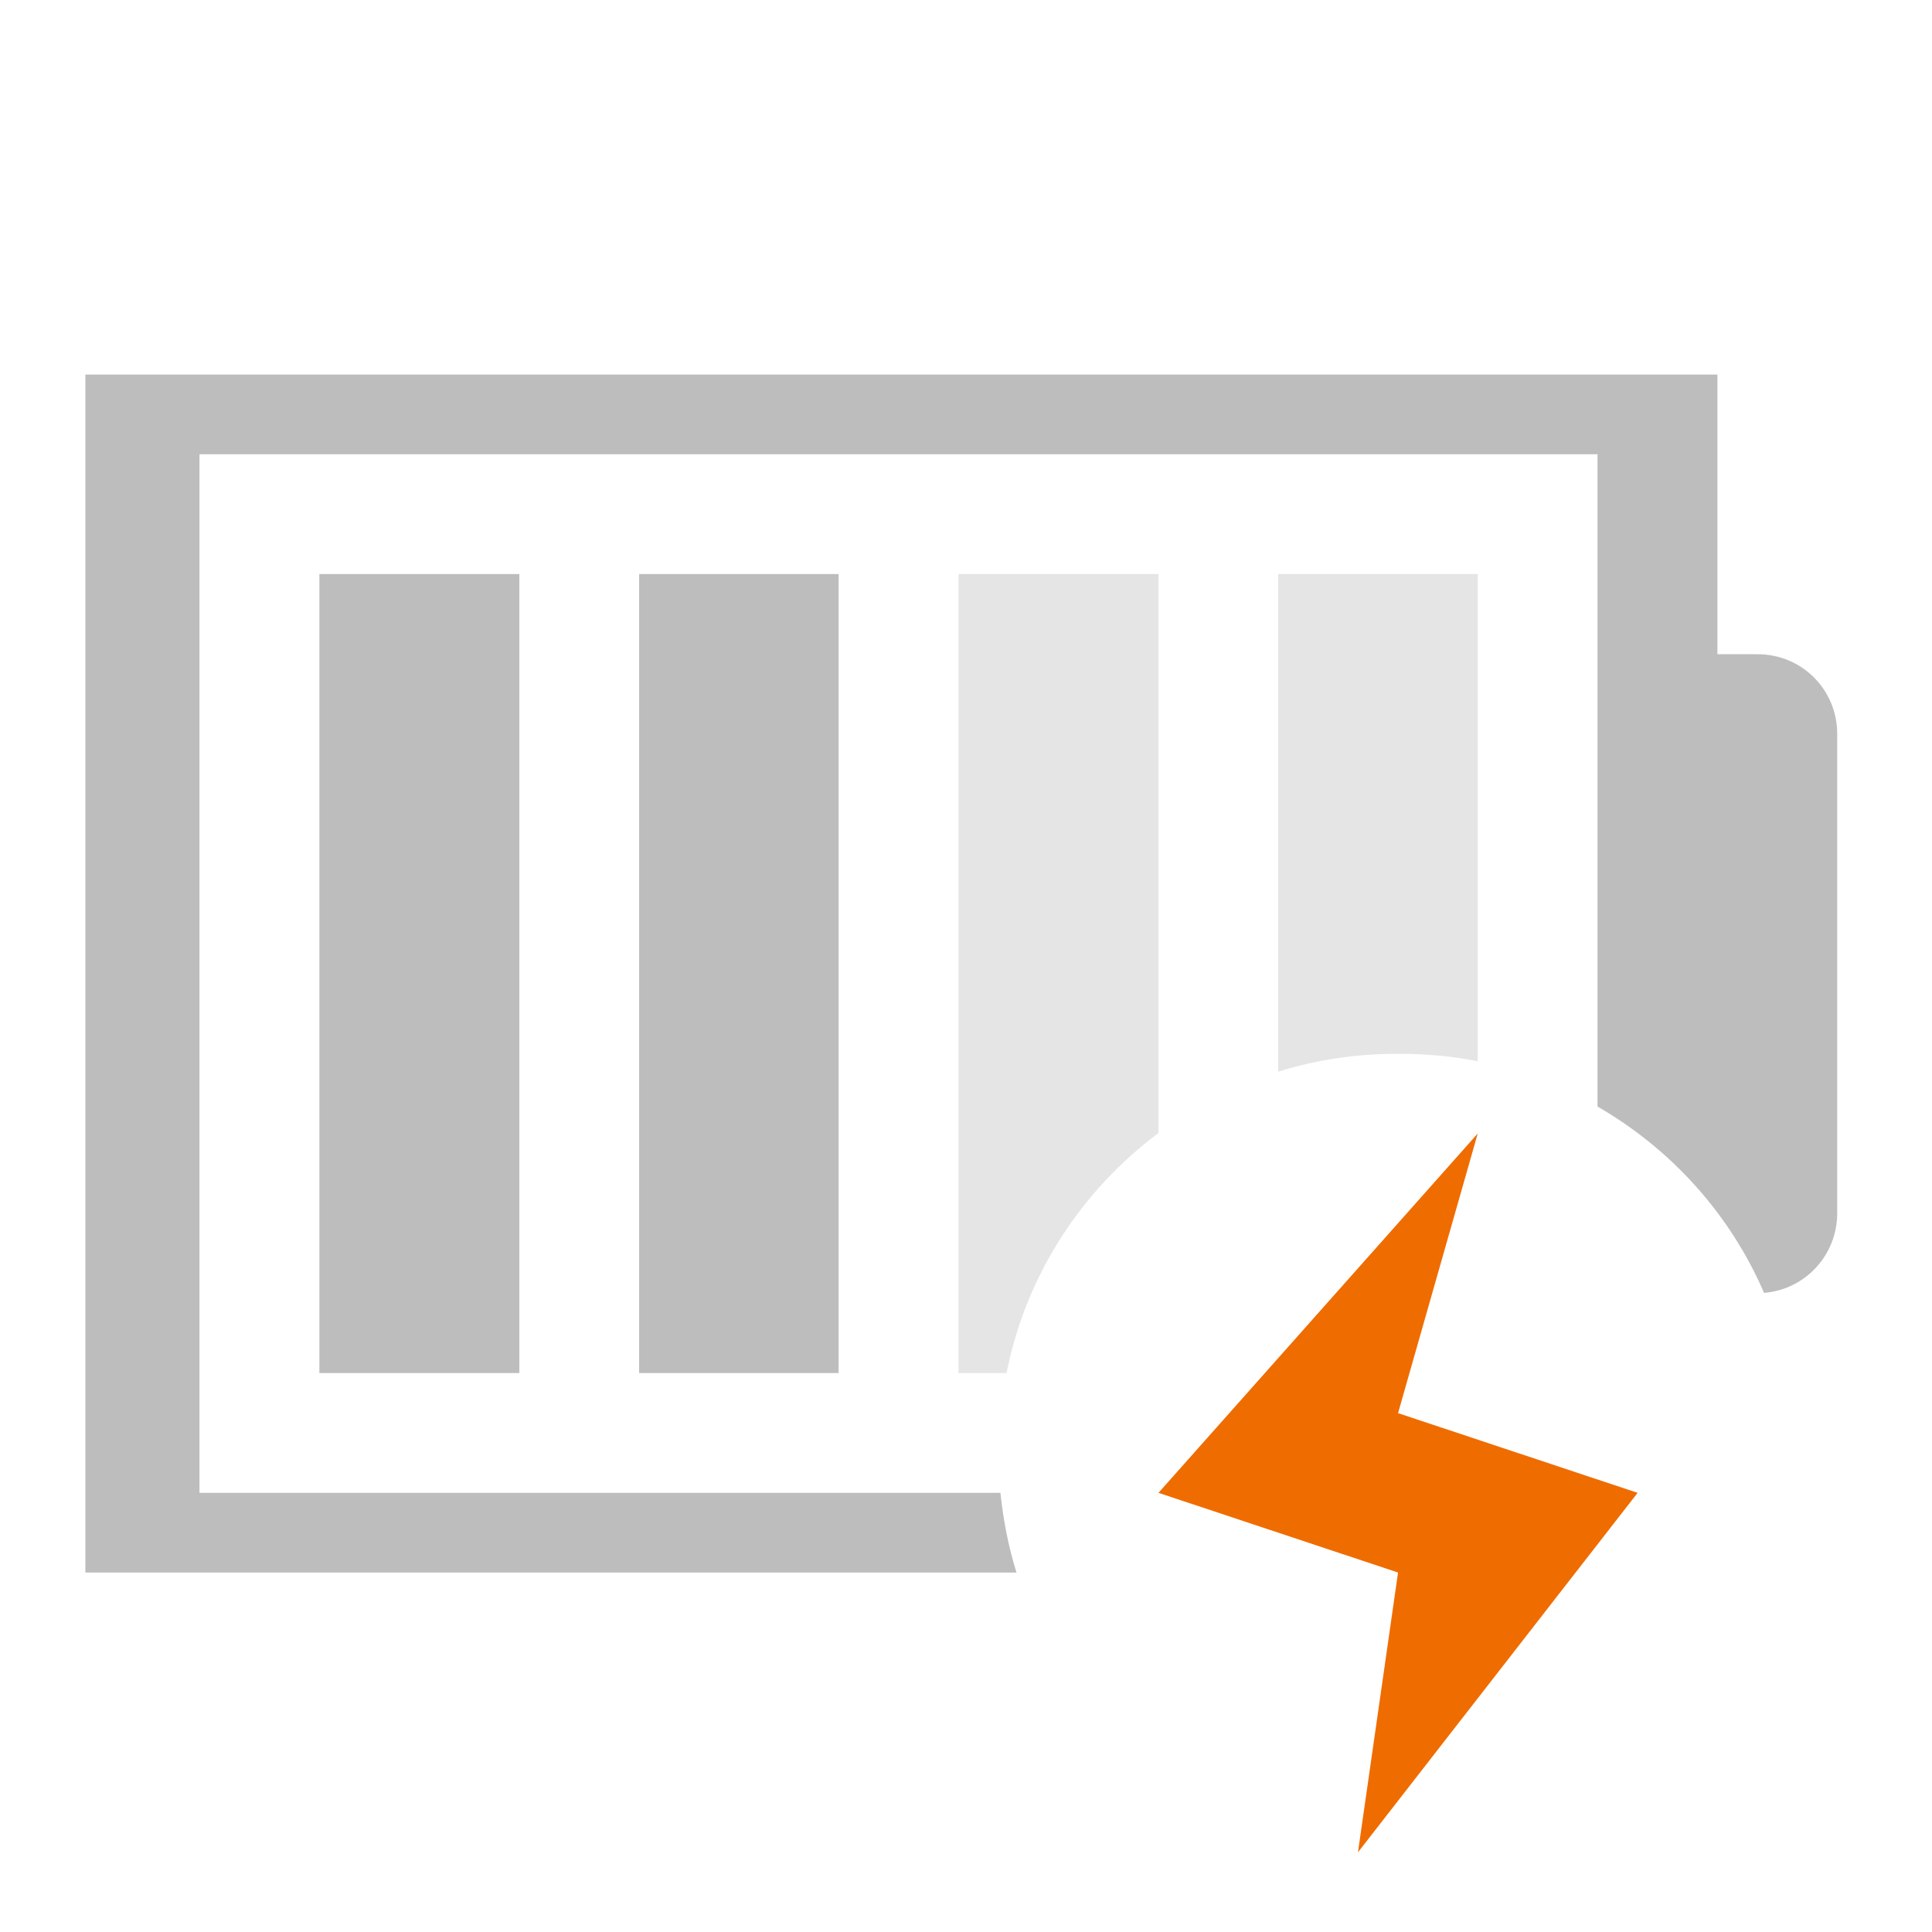 <?xml version="1.0" encoding="UTF-8"?>
<svg xmlns="http://www.w3.org/2000/svg" xmlns:xlink="http://www.w3.org/1999/xlink" width="16pt" height="16pt" viewBox="0 0 16 16" version="1.1">
<g id="surface1">
<path style=" stroke:none;fill-rule:nonzero;fill:rgb(74.118%,74.118%,74.118%);fill-opacity:1;" d="M 0.707 3.102 L 0.707 13.023 L 8.418 13.023 C 8.352 12.812 8.309 12.59 8.285 12.363 L 1.652 12.363 L 1.652 3.762 L 13.23 3.762 L 13.23 9.164 C 13.84 9.516 14.328 10.055 14.609 10.707 C 14.949 10.68 15.215 10.395 15.215 10.047 L 15.215 6.078 C 15.215 5.711 14.922 5.418 14.555 5.418 L 14.223 5.418 L 14.223 3.102 Z M 0.707 3.102 "/>
<path style=" stroke:none;fill-rule:nonzero;fill:rgb(74.118%,74.118%,74.118%);fill-opacity:0.392;" d="M 10.586 4.754 L 10.586 8.875 C 10.898 8.777 11.23 8.727 11.578 8.727 C 11.805 8.727 12.023 8.746 12.238 8.789 L 12.238 4.754 Z M 10.586 4.754 "/>
<path style=" stroke:none;fill-rule:nonzero;fill:rgb(74.118%,74.118%,74.118%);fill-opacity:0.392;" d="M 7.938 4.754 L 7.938 11.371 L 8.336 11.371 C 8.496 10.559 8.957 9.859 9.594 9.383 L 9.594 4.754 Z M 7.938 4.754 "/>
<path style=" stroke:none;fill-rule:nonzero;fill:rgb(74.118%,74.118%,74.118%);fill-opacity:1;" d="M 5.293 4.754 L 6.945 4.754 L 6.945 11.371 L 5.293 11.371 Z M 5.293 4.754 "/>
<path style=" stroke:none;fill-rule:nonzero;fill:rgb(74.118%,74.118%,74.118%);fill-opacity:1;" d="M 2.645 4.754 L 4.301 4.754 L 4.301 11.371 L 2.645 11.371 Z M 2.645 4.754 "/>
<path style=" stroke:none;fill-rule:evenodd;fill:rgb(93.725%,42.353%,0%);fill-opacity:1;" d="M 12.238 9.387 L 9.594 12.363 L 11.578 13.023 L 11.246 15.34 L 13.562 12.363 L 11.578 11.703 Z M 12.238 9.387 "/>
</g>
</svg>
